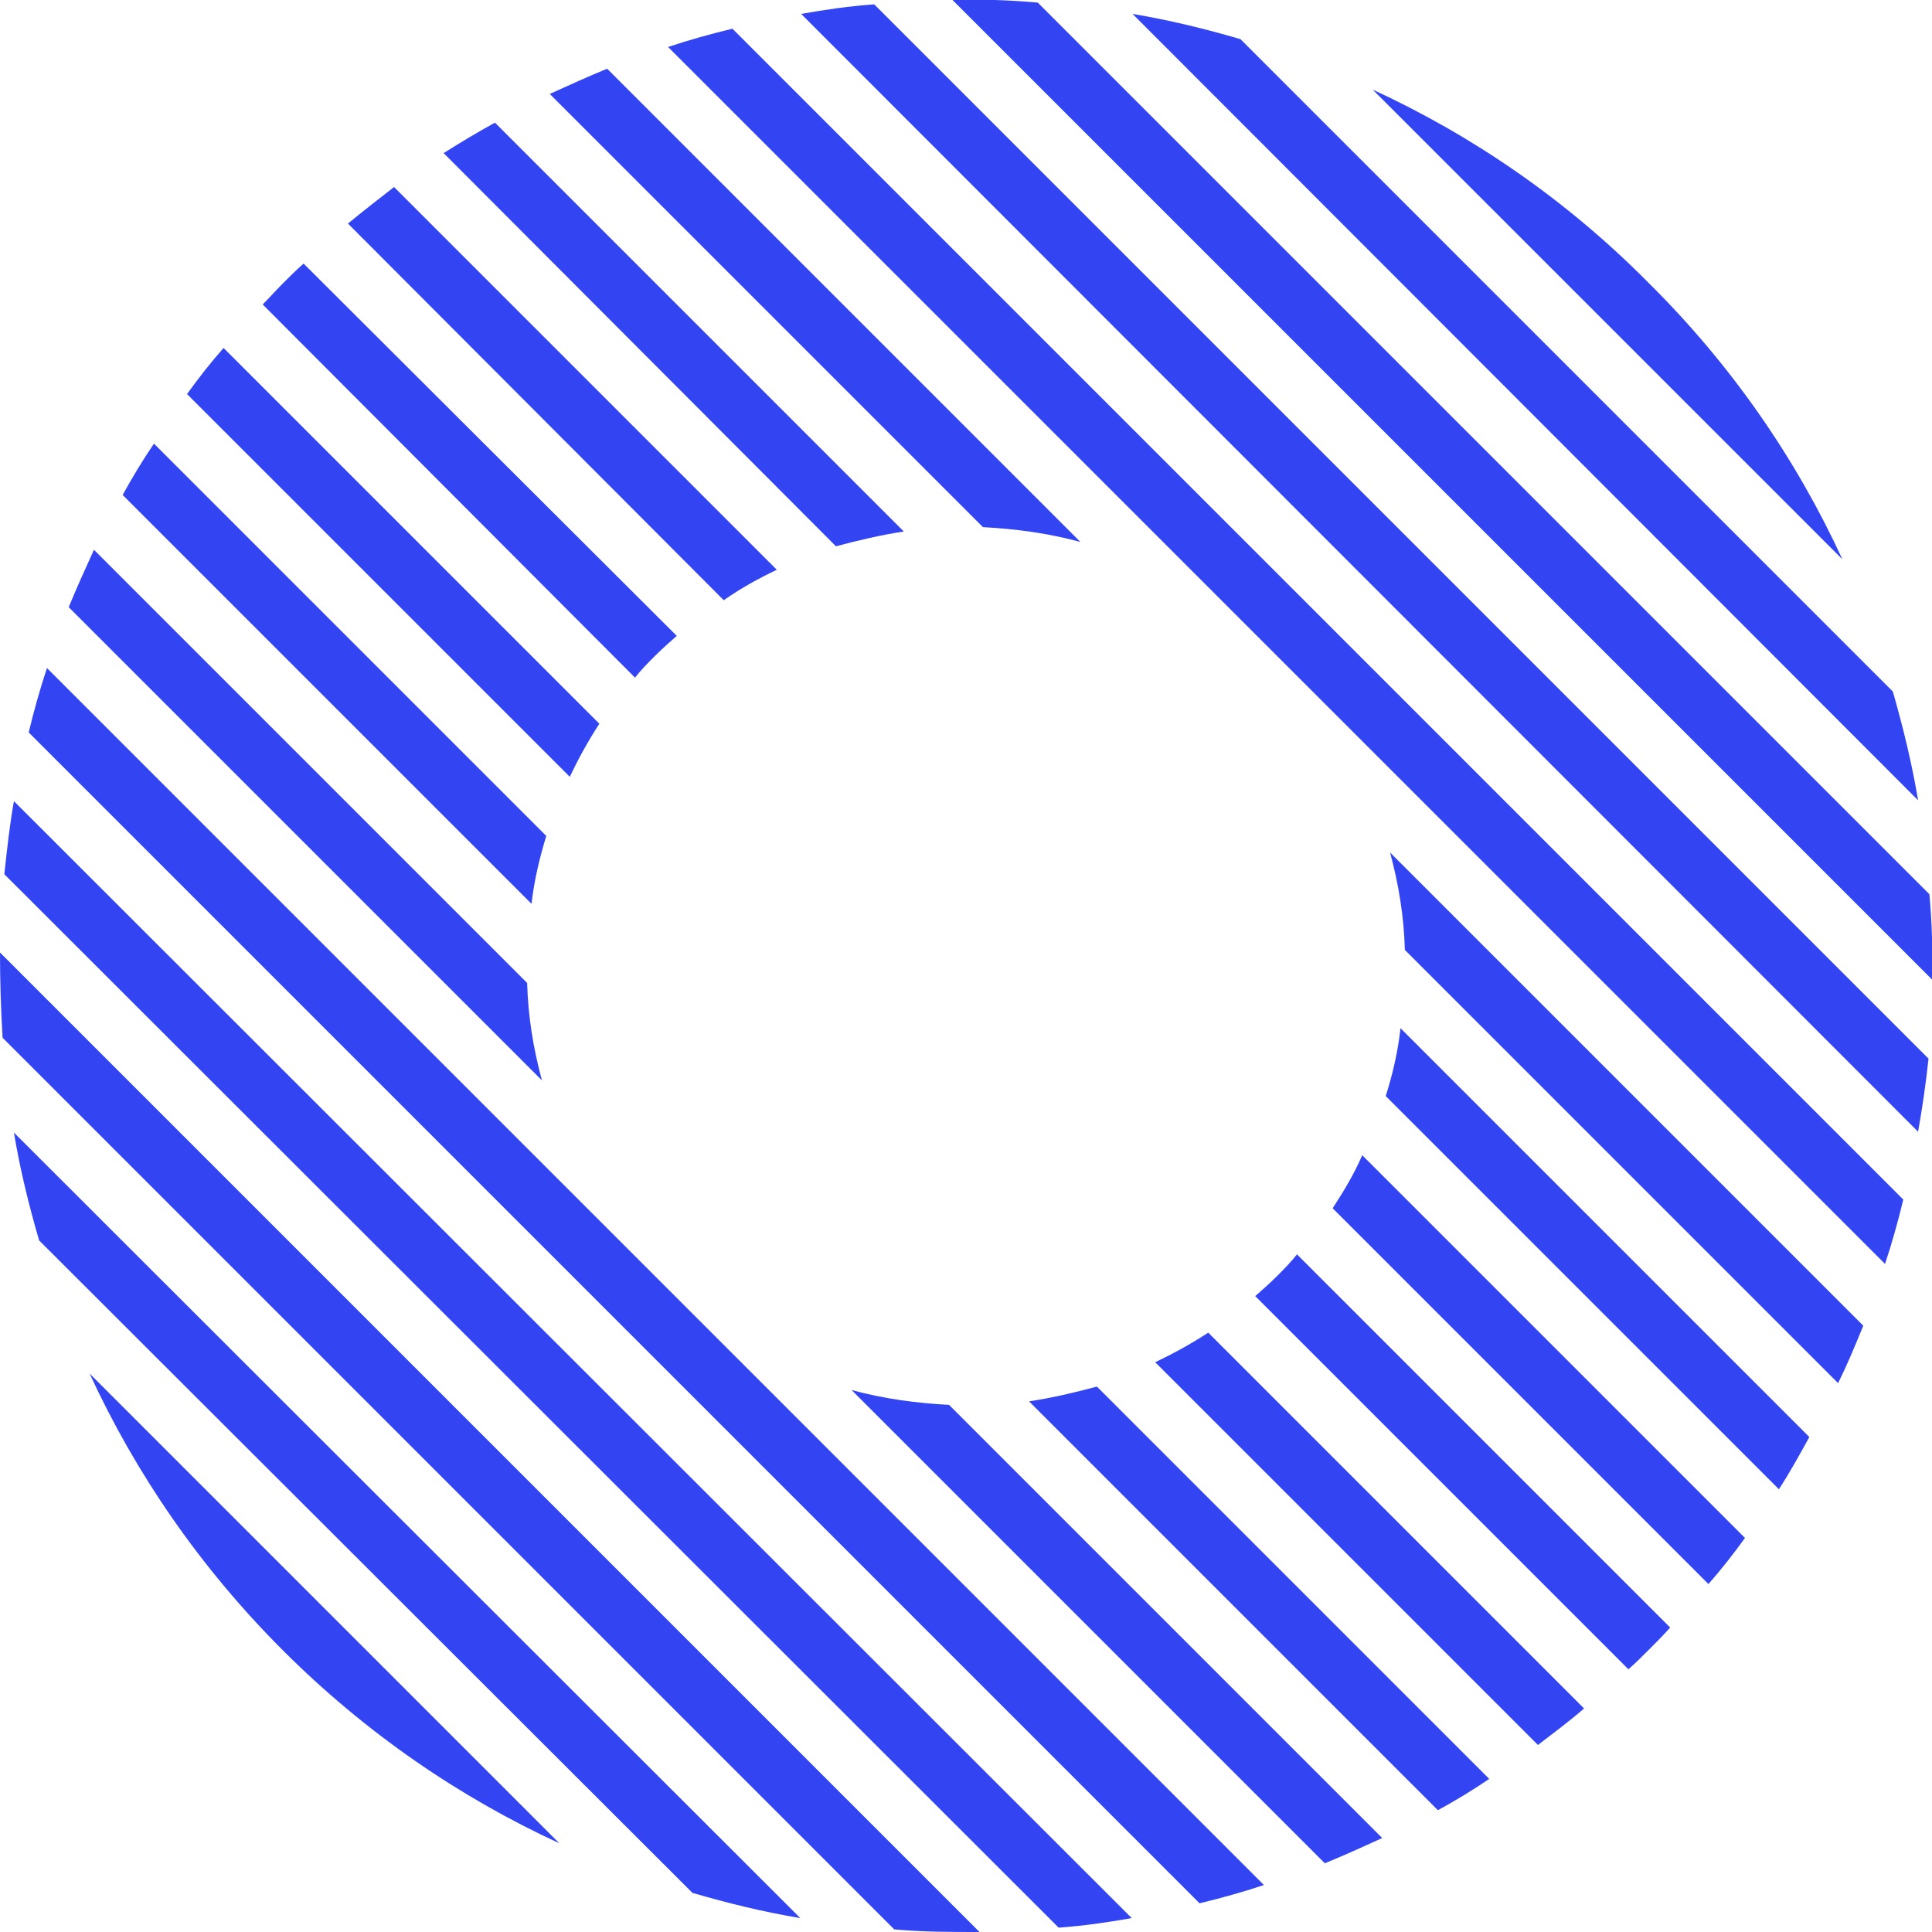<!-- Generator: Adobe Illustrator 21.0.2, SVG Export Plug-In  -->
<svg version="1.1"
	 xmlns="http://www.w3.org/2000/svg" xmlns:xlink="http://www.w3.org/1999/xlink" xmlns:a="http://ns.adobe.com/AdobeSVGViewerExtensions/3.0/"
	 x="0px" y="0px" width="222.1px" height="222.1px" viewBox="0 0 222.1 222.1" style="enable-background:new 0 0 222.1 222.1;"
	 xml:space="preserve">
<style type="text/css">
	.st0{clip-path:url(#SVGID_2_);fill:#3345f3;}
	.st1{clip-path:url(#SVGID_4_);fill:#3345f3;}
</style>
<defs>
</defs>
<g>
	<defs>
		<rect id="SVGID_1_" width="222.1" height="222.1"/>
	</defs>
	<clipPath id="SVGID_2_">
		<use xlink:href="#SVGID_1_"  style="overflow:visible;"/>
	</clipPath>
	<path class="st0" d="M211.8,64.3l-54-54c11.5,5.3,22.3,12.7,31.7,22.2C199.1,42,206.5,52.8,211.8,64.3"/>
	<path class="st0" d="M220.5,92L130.2,1.6c4.2,0.7,8.3,1.7,12.4,2.9l75,75C218.8,83.7,219.8,87.8,220.5,92"/>
	<path class="st0" d="M222.1,112.6L109.5,0c3.3-0.1,6.5,0,9.8,0.3l102.5,102.5C222.1,106.1,222.2,109.4,222.1,112.6"/>
	<path class="st0" d="M220.5,130.1L92.1,1.6c2.8-0.5,5.6-0.9,8.4-1.1l121.2,121.2C221.4,124.5,221,127.3,220.5,130.1"/>
	<path class="st0" d="M216.7,145.3L76.8,5.4c2.4-0.8,4.9-1.5,7.4-2.1l134.6,134.6C218.2,140.4,217.5,142.9,216.7,145.3"/>
	<path class="st0" d="M69.8,7.9l54.4,54.4c-3.7-1-7.4-1.5-11.2-1.7L63.2,10.8C65.4,9.8,67.6,8.8,69.8,7.9"/>
	<path class="st0" d="M211.3,159l-49.8-49.8c-0.1-3.8-0.7-7.5-1.7-11.2l54.4,54.4C213.3,154.6,212.4,156.8,211.3,159"/>
	<path class="st0" d="M56.9,14.1l47,47c-2.6,0.4-5.2,1-7.8,1.7L51,17.6C52.9,16.4,54.9,15.2,56.9,14.1"/>
	<path class="st0" d="M204.5,171.2L159.3,126c0.8-2.5,1.4-5.1,1.7-7.8l47,47C206.9,167.2,205.8,169.2,204.5,171.2"/>
	<path class="st0" d="M45.3,21.5l44,44c-2.1,1-4.1,2.1-6.1,3.5L40,25.7C41.7,24.3,43.5,22.9,45.3,21.5"/>
	<path class="st0" d="M196.4,182.1l-43.2-43.2c1.3-2,2.5-4,3.4-6.1l44,44C199.3,178.6,197.9,180.4,196.4,182.1"/>
	<path class="st0" d="M77.8,73.1c-0.8,0.7-1.7,1.5-2.5,2.3c-0.8,0.8-1.6,1.6-2.3,2.5L30.2,35c0.8-0.8,1.5-1.6,2.3-2.4
		c0.8-0.8,1.6-1.6,2.4-2.3L77.8,73.1z"/>
	<path class="st0" d="M189.6,189.6c-0.8,0.8-1.6,1.6-2.4,2.3l-42.9-42.9c0.8-0.7,1.7-1.5,2.5-2.3c0.8-0.8,1.6-1.6,2.3-2.5l42.9,42.9
		C191.2,188,190.4,188.8,189.6,189.6"/>
	<path class="st0" d="M68.9,83.2c-1.3,2-2.4,4-3.4,6.1l-44-44c1.3-1.8,2.7-3.6,4.2-5.3L68.9,83.2z"/>
	<path class="st0" d="M182.1,196.4c-1.7,1.5-3.5,2.8-5.3,4.2l-44-44c2.1-1,4.1-2.1,6.1-3.4L182.1,196.4z"/>
	<path class="st0" d="M62.8,96.1c-0.8,2.6-1.4,5.2-1.7,7.8l-47-47c1.1-2,2.3-4,3.6-5.9L62.8,96.1z"/>
	<path class="st0" d="M171.2,204.5c-1.9,1.3-3.9,2.5-5.9,3.6l-47-47c2.6-0.4,5.2-1,7.8-1.7L171.2,204.5z"/>
	<path class="st0" d="M60.6,113c0.1,3.8,0.7,7.5,1.7,11.2L7.9,69.8c0.9-2.2,1.9-4.4,2.9-6.6L60.6,113z"/>
	<path class="st0" d="M158.9,211.3c-2.2,1-4.4,2-6.6,2.9l-54.4-54.4c3.7,1,7.4,1.5,11.2,1.7L158.9,211.3z"/>
	<path class="st0" d="M145.3,216.7c-2.4,0.8-4.9,1.5-7.4,2.1L3.3,84.2c0.6-2.5,1.3-5,2.1-7.4L145.3,216.7z"/>
	<path class="st0" d="M130.1,220.5c-2.8,0.5-5.6,0.9-8.4,1.1L0.5,100.5c0.3-2.8,0.6-5.6,1.1-8.4L130.1,220.5z"/>
	<path class="st0" d="M112.6,222.1c-3.3,0-6.5,0-9.8-0.3L0.3,119.3C0.1,116,0,112.8,0,109.5L112.6,222.1z"/>
	<path class="st0" d="M92,220.5c-4.2-0.7-8.3-1.7-12.4-2.9L4.5,142.6c-1.2-4.1-2.2-8.2-2.9-12.4L92,220.5z"/>
	<path class="st0" d="M64.3,211.9c-11.5-5.3-22.3-12.7-31.8-22.2c-9.5-9.5-16.9-20.3-22.2-31.8L64.3,211.9z"/>
</g>
</svg>